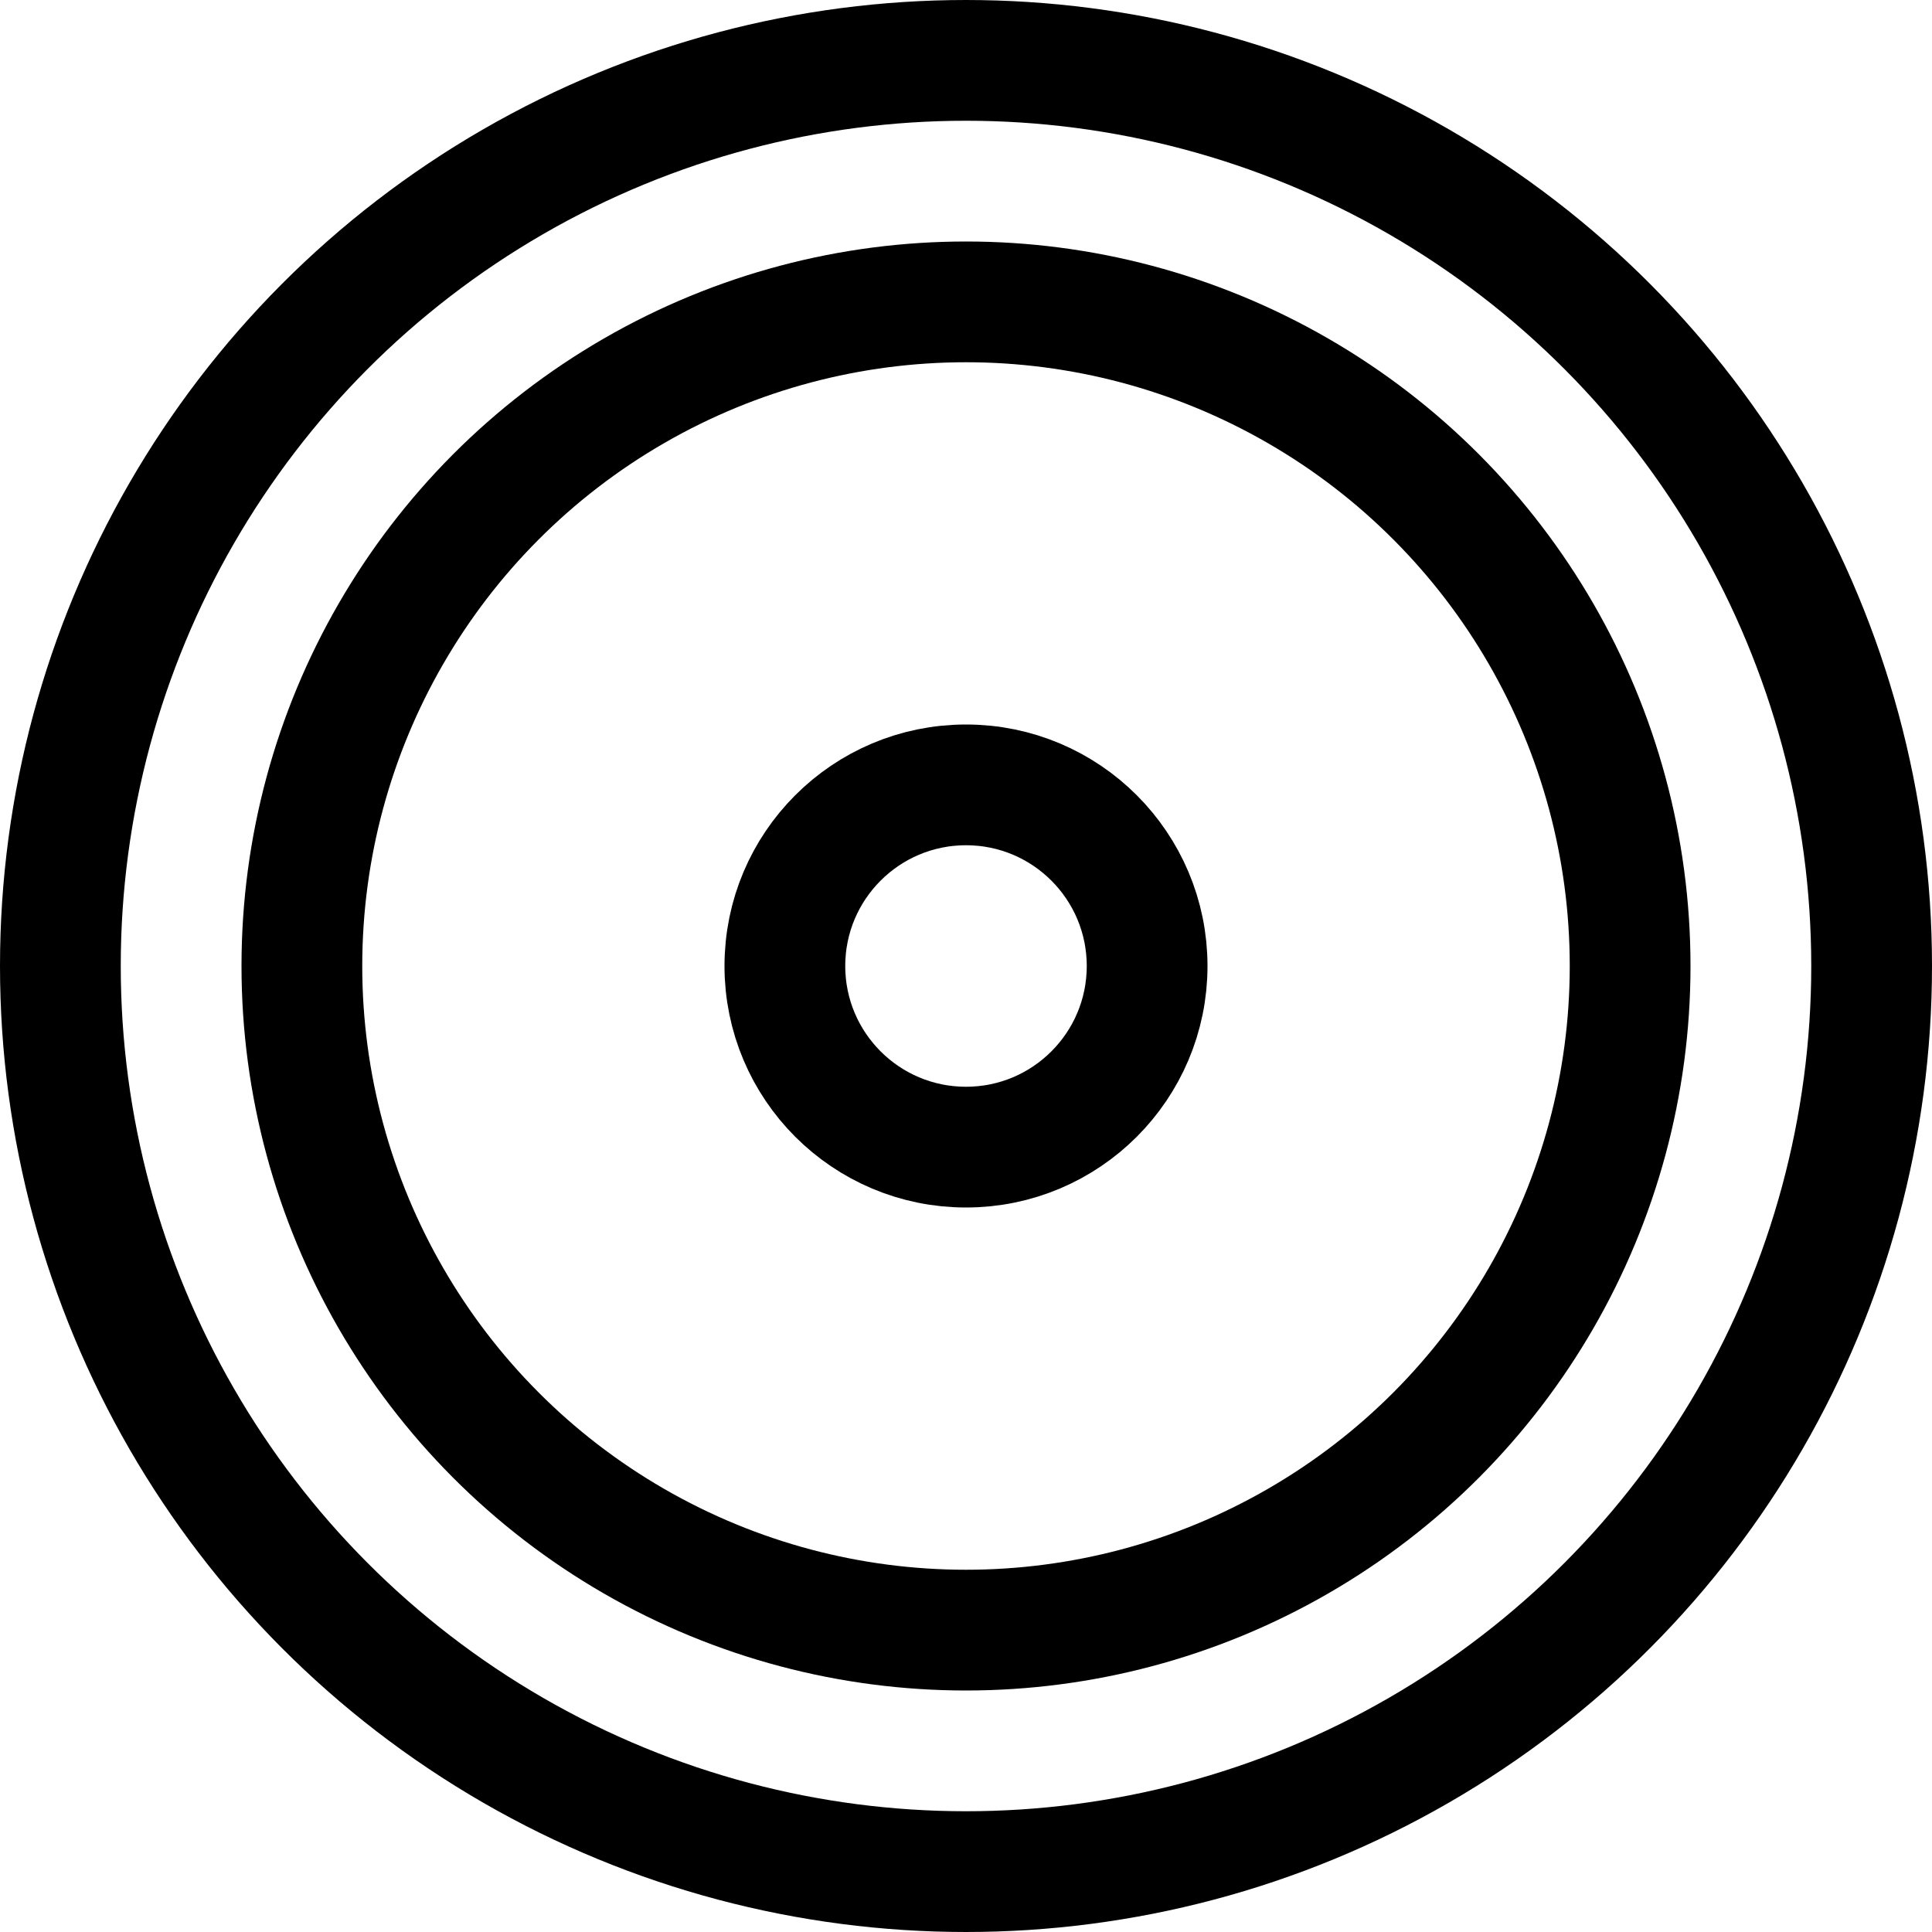 <svg xmlns="http://www.w3.org/2000/svg" width="64" height="64" viewBox="0 0 64 64">
  <g fill="none" fill-rule="evenodd" stroke="currentColor" stroke-width="4">
    <circle id="usable-1" cx="32" cy="32" r="30"/>
    <circle id="usable-2" cx="32" cy="32" r="22"/>
    <circle id="usable-cursor" cx="32" cy="32" r="6"/>
  </g>
  <style>
    @keyframes click {
      0% { transform: scale(1) }
      10% { transform: scale(1) }
      15% { transform: scale(0.5) }
      20% { transform: scale(1) }
      100% { transform: scale(1) }
    }
    @keyframes ripple {
      0% { transform: scale(0.5) }
      20% { transform: scale(0.5) }
      80% { transform: scale(1) }
      100% { transform: scale(1) }
    }
    #usable-cursor {
      animation: click 3s infinite ease-in-out;
      transform-origin: 50% 50%;
    }
    #usable-1 {
      animation: ripple 3s infinite alternate ease-in;
      transform-origin: 50% 50%;
    }
    #usable-2 {
      animation: ripple 3s infinite alternate linear;
      transform-origin: 50% 50%;
    }
  </style>
</svg>
